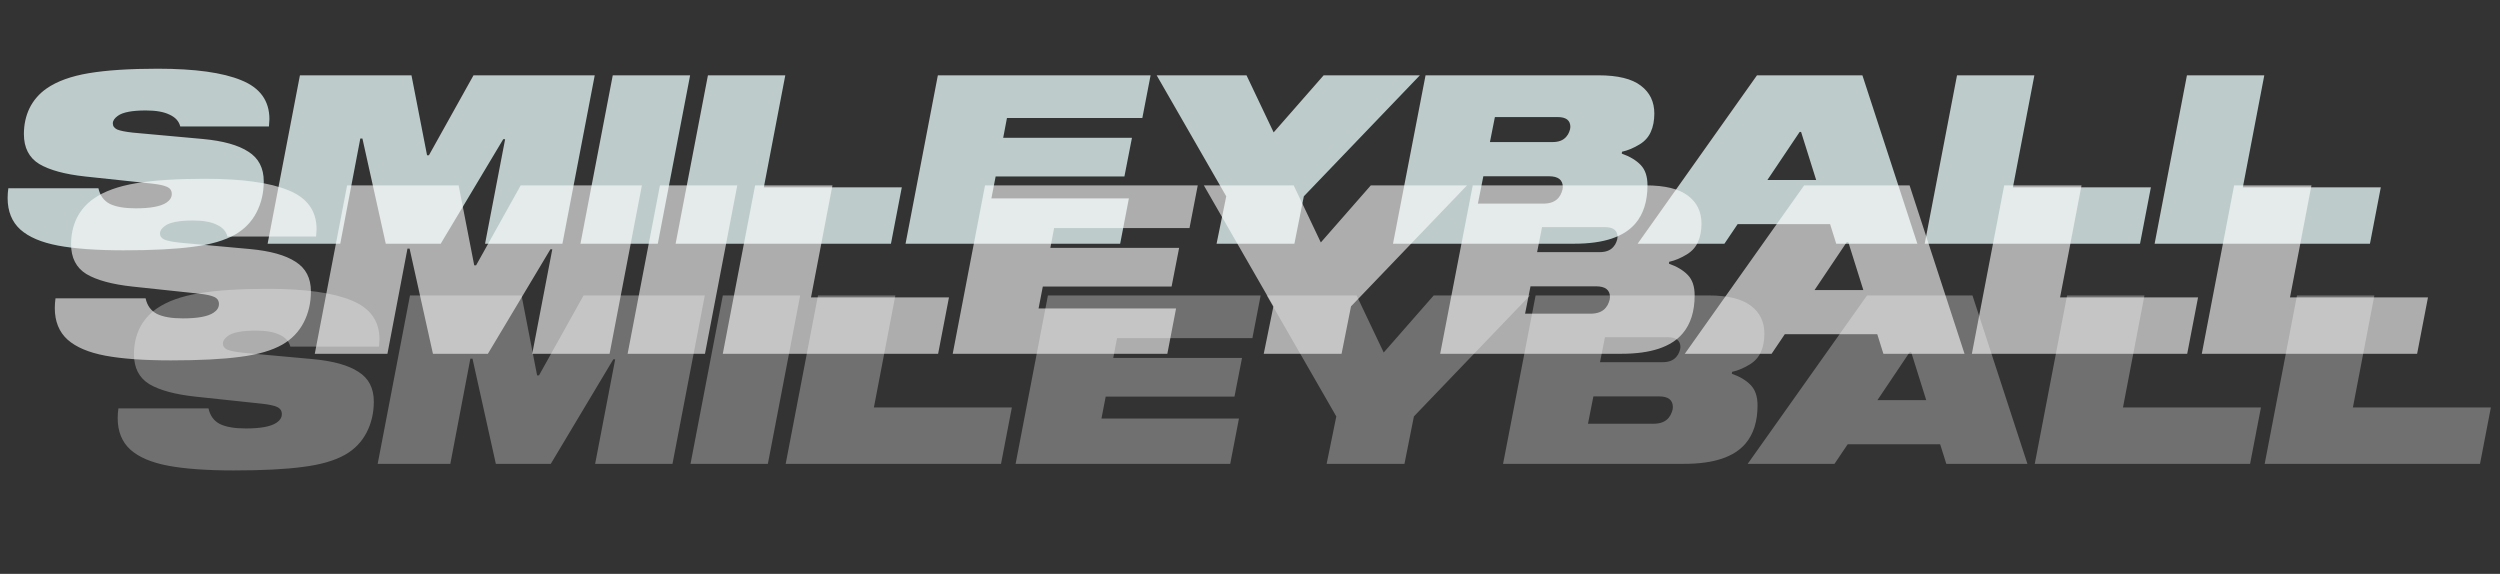 <svg width="318" height="73" viewBox="0 0 318 73" fill="none" xmlns="http://www.w3.org/2000/svg">
    <rect x="0" y="0" width="318" height="73" fill="#333333" stroke="none"/>
    <path d="M12.52 23.95C12.72 24.87 13.2 25.53 13.96 25.93C14.74 26.31 15.84 26.5 17.26 26.5C19.14 26.5 20.44 26.26 21.16 25.78C21.62 25.48 21.85 25.11 21.85 24.67C21.85 24.25 21.65 23.95 21.25 23.77C20.87 23.59 20.22 23.45 19.3 23.35L10.84 22.45C8.26 22.17 6.31 21.64 4.99 20.86C3.69 20.06 3.04 18.79 3.04 17.05C3.04 15.85 3.28 14.75 3.76 13.75C4.26 12.75 4.98 11.92 5.92 11.26C7.24 10.34 9.03 9.69 11.29 9.31C13.57 8.93 16.49 8.74 20.05 8.74C24.79 8.74 28.34 9.23 30.7 10.21C33.08 11.17 34.27 12.82 34.27 15.16C34.27 15.34 34.25 15.65 34.21 16.09H22.93C22.77 15.43 22.32 14.93 21.58 14.59C20.86 14.23 19.85 14.05 18.55 14.05C16.79 14.05 15.6 14.28 14.98 14.74C14.56 15.04 14.35 15.36 14.35 15.7C14.35 16.04 14.54 16.3 14.92 16.48C15.32 16.64 15.98 16.77 16.9 16.87L25.81 17.68C28.39 17.92 30.32 18.46 31.6 19.3C32.9 20.12 33.55 21.38 33.55 23.08C33.55 24.52 33.24 25.84 32.62 27.04C32 28.22 31.1 29.15 29.92 29.83C28.58 30.59 26.79 31.11 24.55 31.39C22.33 31.69 19.39 31.84 15.73 31.84C12.31 31.84 9.53 31.64 7.39 31.24C5.27 30.84 3.67 30.16 2.59 29.2C1.51 28.22 0.97 26.88 0.97 25.18C0.97 24.78 1 24.37 1.06 23.95H12.52ZM71.54 31H61.7L64.251 17.71H64.01L56.06 31H49.071L46.1 17.62H45.831L43.281 31H34.041L38.151 9.58H52.34L54.321 19.75H54.56L60.23 9.58H75.65L71.54 31ZM73.833 31L77.943 9.58H87.783L83.673 31H73.833ZM85.939 31L90.049 9.58H99.889L97.159 23.83H114.709L113.329 31H85.939ZM127.605 17.53H143.985L143.025 22.45H126.645L126.105 25.24H143.595L142.485 31H115.185L119.295 9.58H146.355L145.305 15.01H128.085L127.605 17.53ZM165.848 24.97L164.648 31H154.748L155.978 24.97L147.128 9.58H158.558L162.008 16.84L168.368 9.58H180.608L165.848 24.97ZM206.29 19.54C207.31 19.9 208.11 20.38 208.69 20.98C209.27 21.58 209.56 22.44 209.56 23.56C209.56 25.6 209.05 27.22 208.03 28.42C206.57 30.14 203.98 31 200.26 31H177.19L181.33 9.58H203.32C205.78 9.58 207.58 10.02 208.72 10.9C209.86 11.76 210.43 12.94 210.43 14.44C210.43 15.34 210.28 16.12 209.98 16.78C209.7 17.42 209.24 17.94 208.6 18.34C207.82 18.82 207.06 19.14 206.32 19.3L206.29 19.54ZM197.5 18.07C198.28 18.07 198.86 17.84 199.24 17.38C199.4 17.2 199.52 17 199.6 16.78C199.7 16.54 199.75 16.33 199.75 16.15C199.75 15.31 199.21 14.89 198.13 14.89H190.15L189.52 18.07H197.5ZM196.33 25.9C197.19 25.9 197.83 25.65 198.25 25.15C198.43 24.93 198.56 24.7 198.64 24.46C198.74 24.22 198.79 24 198.79 23.8C198.79 22.88 198.2 22.42 197.02 22.42H188.68L187.99 25.9H196.33ZM232.788 28.51H221.028L219.348 31H208.308L223.488 9.58H236.898L243.888 31H233.568L232.788 28.51ZM231.018 22.9L229.098 16.78H228.918L224.808 22.9H231.018ZM244.822 31L248.932 9.58H258.772L256.042 23.83H273.592L272.212 31H244.822ZM274.068 31L278.178 9.58H288.018L285.288 23.83H302.838L301.458 31H274.068Z" fill="#BDCBCB"/>
    <path d="M18.52 37.95C18.72 38.87 19.2 39.53 19.96 39.93C20.74 40.31 21.84 40.5 23.26 40.5C25.14 40.5 26.44 40.26 27.16 39.78C27.62 39.48 27.85 39.11 27.85 38.67C27.85 38.25 27.65 37.95 27.25 37.77C26.87 37.59 26.22 37.45 25.3 37.35L16.84 36.45C14.26 36.17 12.31 35.64 10.99 34.86C9.69 34.06 9.04 32.79 9.04 31.05C9.04 29.85 9.28 28.75 9.76 27.75C10.26 26.75 10.98 25.92 11.92 25.26C13.24 24.34 15.03 23.69 17.29 23.31C19.57 22.93 22.49 22.74 26.05 22.74C30.79 22.74 34.34 23.23 36.7 24.21C39.08 25.17 40.27 26.82 40.27 29.16C40.27 29.34 40.25 29.65 40.21 30.09H28.93C28.77 29.43 28.32 28.93 27.58 28.59C26.86 28.23 25.85 28.05 24.55 28.05C22.79 28.05 21.6 28.28 20.98 28.74C20.56 29.04 20.35 29.36 20.35 29.7C20.35 30.04 20.54 30.3 20.92 30.48C21.32 30.64 21.98 30.77 22.9 30.87L31.81 31.68C34.39 31.92 36.32 32.46 37.6 33.3C38.9 34.12 39.55 35.38 39.55 37.08C39.55 38.52 39.24 39.84 38.62 41.04C38 42.22 37.1 43.15 35.92 43.83C34.58 44.59 32.79 45.11 30.55 45.39C28.33 45.69 25.39 45.84 21.73 45.84C18.31 45.84 15.53 45.64 13.39 45.24C11.27 44.84 9.67 44.16 8.59 43.2C7.51 42.22 6.97 40.88 6.97 39.18C6.97 38.78 7 38.37 7.06 37.95H18.52ZM77.54 45H67.701L70.251 31.71H70.01L62.06 45H55.071L52.1 31.62H51.831L49.281 45H40.041L44.151 23.58H58.34L60.321 33.75H60.56L66.231 23.58H81.65L77.54 45ZM79.833 45L83.943 23.58H93.783L89.673 45H79.833ZM91.939 45L96.049 23.58H105.889L103.159 37.83H120.709L119.329 45H91.939ZM133.605 31.53H149.985L149.025 36.45H132.645L132.105 39.24H149.595L148.485 45H121.185L125.295 23.58H152.355L151.305 29.01H134.085L133.605 31.53ZM171.848 38.97L170.648 45H160.748L161.978 38.97L153.128 23.58H164.558L168.008 30.84L174.368 23.58H186.608L171.848 38.97ZM212.29 33.54C213.31 33.9 214.11 34.38 214.69 34.98C215.27 35.58 215.56 36.44 215.56 37.56C215.56 39.6 215.05 41.22 214.03 42.42C212.57 44.14 209.98 45 206.26 45H183.19L187.33 23.58H209.32C211.78 23.58 213.58 24.02 214.72 24.9C215.86 25.76 216.43 26.94 216.43 28.44C216.43 29.34 216.28 30.12 215.98 30.78C215.7 31.42 215.24 31.94 214.6 32.34C213.82 32.82 213.06 33.14 212.32 33.3L212.29 33.54ZM203.5 32.07C204.28 32.07 204.86 31.84 205.24 31.38C205.4 31.2 205.52 31 205.6 30.78C205.7 30.54 205.75 30.33 205.75 30.15C205.75 29.31 205.21 28.89 204.13 28.89H196.15L195.52 32.07H203.5ZM202.33 39.9C203.19 39.9 203.83 39.65 204.25 39.15C204.43 38.93 204.56 38.7 204.64 38.46C204.74 38.22 204.79 38 204.79 37.8C204.79 36.88 204.2 36.42 203.02 36.42H194.68L193.99 39.9H202.33ZM238.788 42.51H227.028L225.348 45H214.308L229.488 23.58H242.898L249.888 45H239.568L238.788 42.51ZM237.018 36.9L235.098 30.78H234.918L230.808 36.9H237.018ZM250.822 45L254.932 23.58H264.772L262.042 37.83H279.592L278.212 45H250.822ZM280.068 45L284.178 23.58H294.018L291.288 37.83H308.838L307.458 45H280.068Z" fill="white" fill-opacity="0.6"/>
    <path d="M26.52 51.95C26.72 52.87 27.2 53.53 27.96 53.93C28.74 54.31 29.84 54.5 31.26 54.5C33.14 54.5 34.44 54.26 35.16 53.78C35.62 53.48 35.85 53.11 35.85 52.67C35.85 52.25 35.65 51.95 35.25 51.77C34.87 51.59 34.22 51.45 33.3 51.35L24.84 50.45C22.26 50.17 20.31 49.64 18.99 48.86C17.69 48.06 17.04 46.79 17.04 45.05C17.04 43.85 17.28 42.75 17.76 41.75C18.26 40.75 18.98 39.92 19.92 39.26C21.24 38.34 23.03 37.69 25.29 37.31C27.57 36.93 30.49 36.74 34.05 36.74C38.79 36.74 42.34 37.23 44.7 38.21C47.08 39.17 48.27 40.82 48.27 43.16C48.27 43.34 48.25 43.65 48.21 44.09H36.93C36.77 43.43 36.32 42.93 35.58 42.59C34.86 42.23 33.85 42.05 32.55 42.05C30.79 42.05 29.6 42.28 28.98 42.74C28.56 43.04 28.35 43.36 28.35 43.7C28.35 44.04 28.54 44.3 28.92 44.48C29.32 44.64 29.98 44.77 30.9 44.87L39.81 45.68C42.39 45.92 44.32 46.46 45.6 47.3C46.9 48.12 47.55 49.38 47.55 51.08C47.55 52.52 47.24 53.84 46.62 55.04C46 56.22 45.1 57.15 43.92 57.83C42.58 58.59 40.79 59.11 38.55 59.39C36.33 59.69 33.39 59.84 29.73 59.84C26.31 59.84 23.53 59.64 21.39 59.24C19.27 58.84 17.67 58.16 16.59 57.2C15.51 56.22 14.97 54.88 14.97 53.18C14.97 52.78 15 52.37 15.06 51.95H26.52ZM85.54 59H75.701L78.251 45.71H78.01L70.061 59H63.071L60.1 45.62H59.831L57.281 59H48.041L52.151 37.58H66.341L68.32 47.75H68.561L74.231 37.58H89.65L85.54 59ZM87.833 59L91.943 37.58H101.783L97.673 59H87.833ZM99.939 59L104.049 37.58H113.889L111.159 51.83H128.709L127.329 59H99.939ZM141.605 45.53H157.985L157.025 50.45H140.645L140.105 53.24H157.595L156.485 59H129.185L133.295 37.58H160.355L159.305 43.01H142.085L141.605 45.53ZM179.848 52.97L178.648 59H168.748L169.978 52.97L161.128 37.58H172.558L176.008 44.84L182.368 37.58H194.608L179.848 52.97ZM220.29 47.54C221.31 47.9 222.11 48.38 222.69 48.98C223.27 49.58 223.56 50.44 223.56 51.56C223.56 53.6 223.05 55.22 222.03 56.42C220.57 58.14 217.98 59 214.26 59H191.19L195.33 37.58H217.32C219.78 37.58 221.58 38.02 222.72 38.9C223.86 39.76 224.43 40.94 224.43 42.44C224.43 43.34 224.28 44.12 223.98 44.78C223.7 45.42 223.24 45.94 222.6 46.34C221.82 46.82 221.06 47.14 220.32 47.3L220.29 47.54ZM211.5 46.07C212.28 46.07 212.86 45.84 213.24 45.38C213.4 45.2 213.52 45 213.6 44.78C213.7 44.54 213.75 44.33 213.75 44.15C213.75 43.31 213.21 42.89 212.13 42.89H204.15L203.52 46.07H211.5ZM210.33 53.9C211.19 53.9 211.83 53.65 212.25 53.15C212.43 52.93 212.56 52.7 212.64 52.46C212.74 52.22 212.79 52 212.79 51.8C212.79 50.88 212.2 50.42 211.02 50.42H202.68L201.99 53.9H210.33ZM246.788 56.51H235.028L233.348 59H222.308L237.488 37.58H250.898L257.888 59H247.568L246.788 56.51ZM245.018 50.9L243.098 44.78H242.918L238.808 50.9H245.018ZM258.822 59L262.932 37.58H272.772L270.042 51.83H287.592L286.212 59H258.822ZM288.068 59L292.178 37.58H302.018L299.288 51.83H316.838L315.458 59H288.068Z" fill="white" fill-opacity="0.3"/>
</svg>
